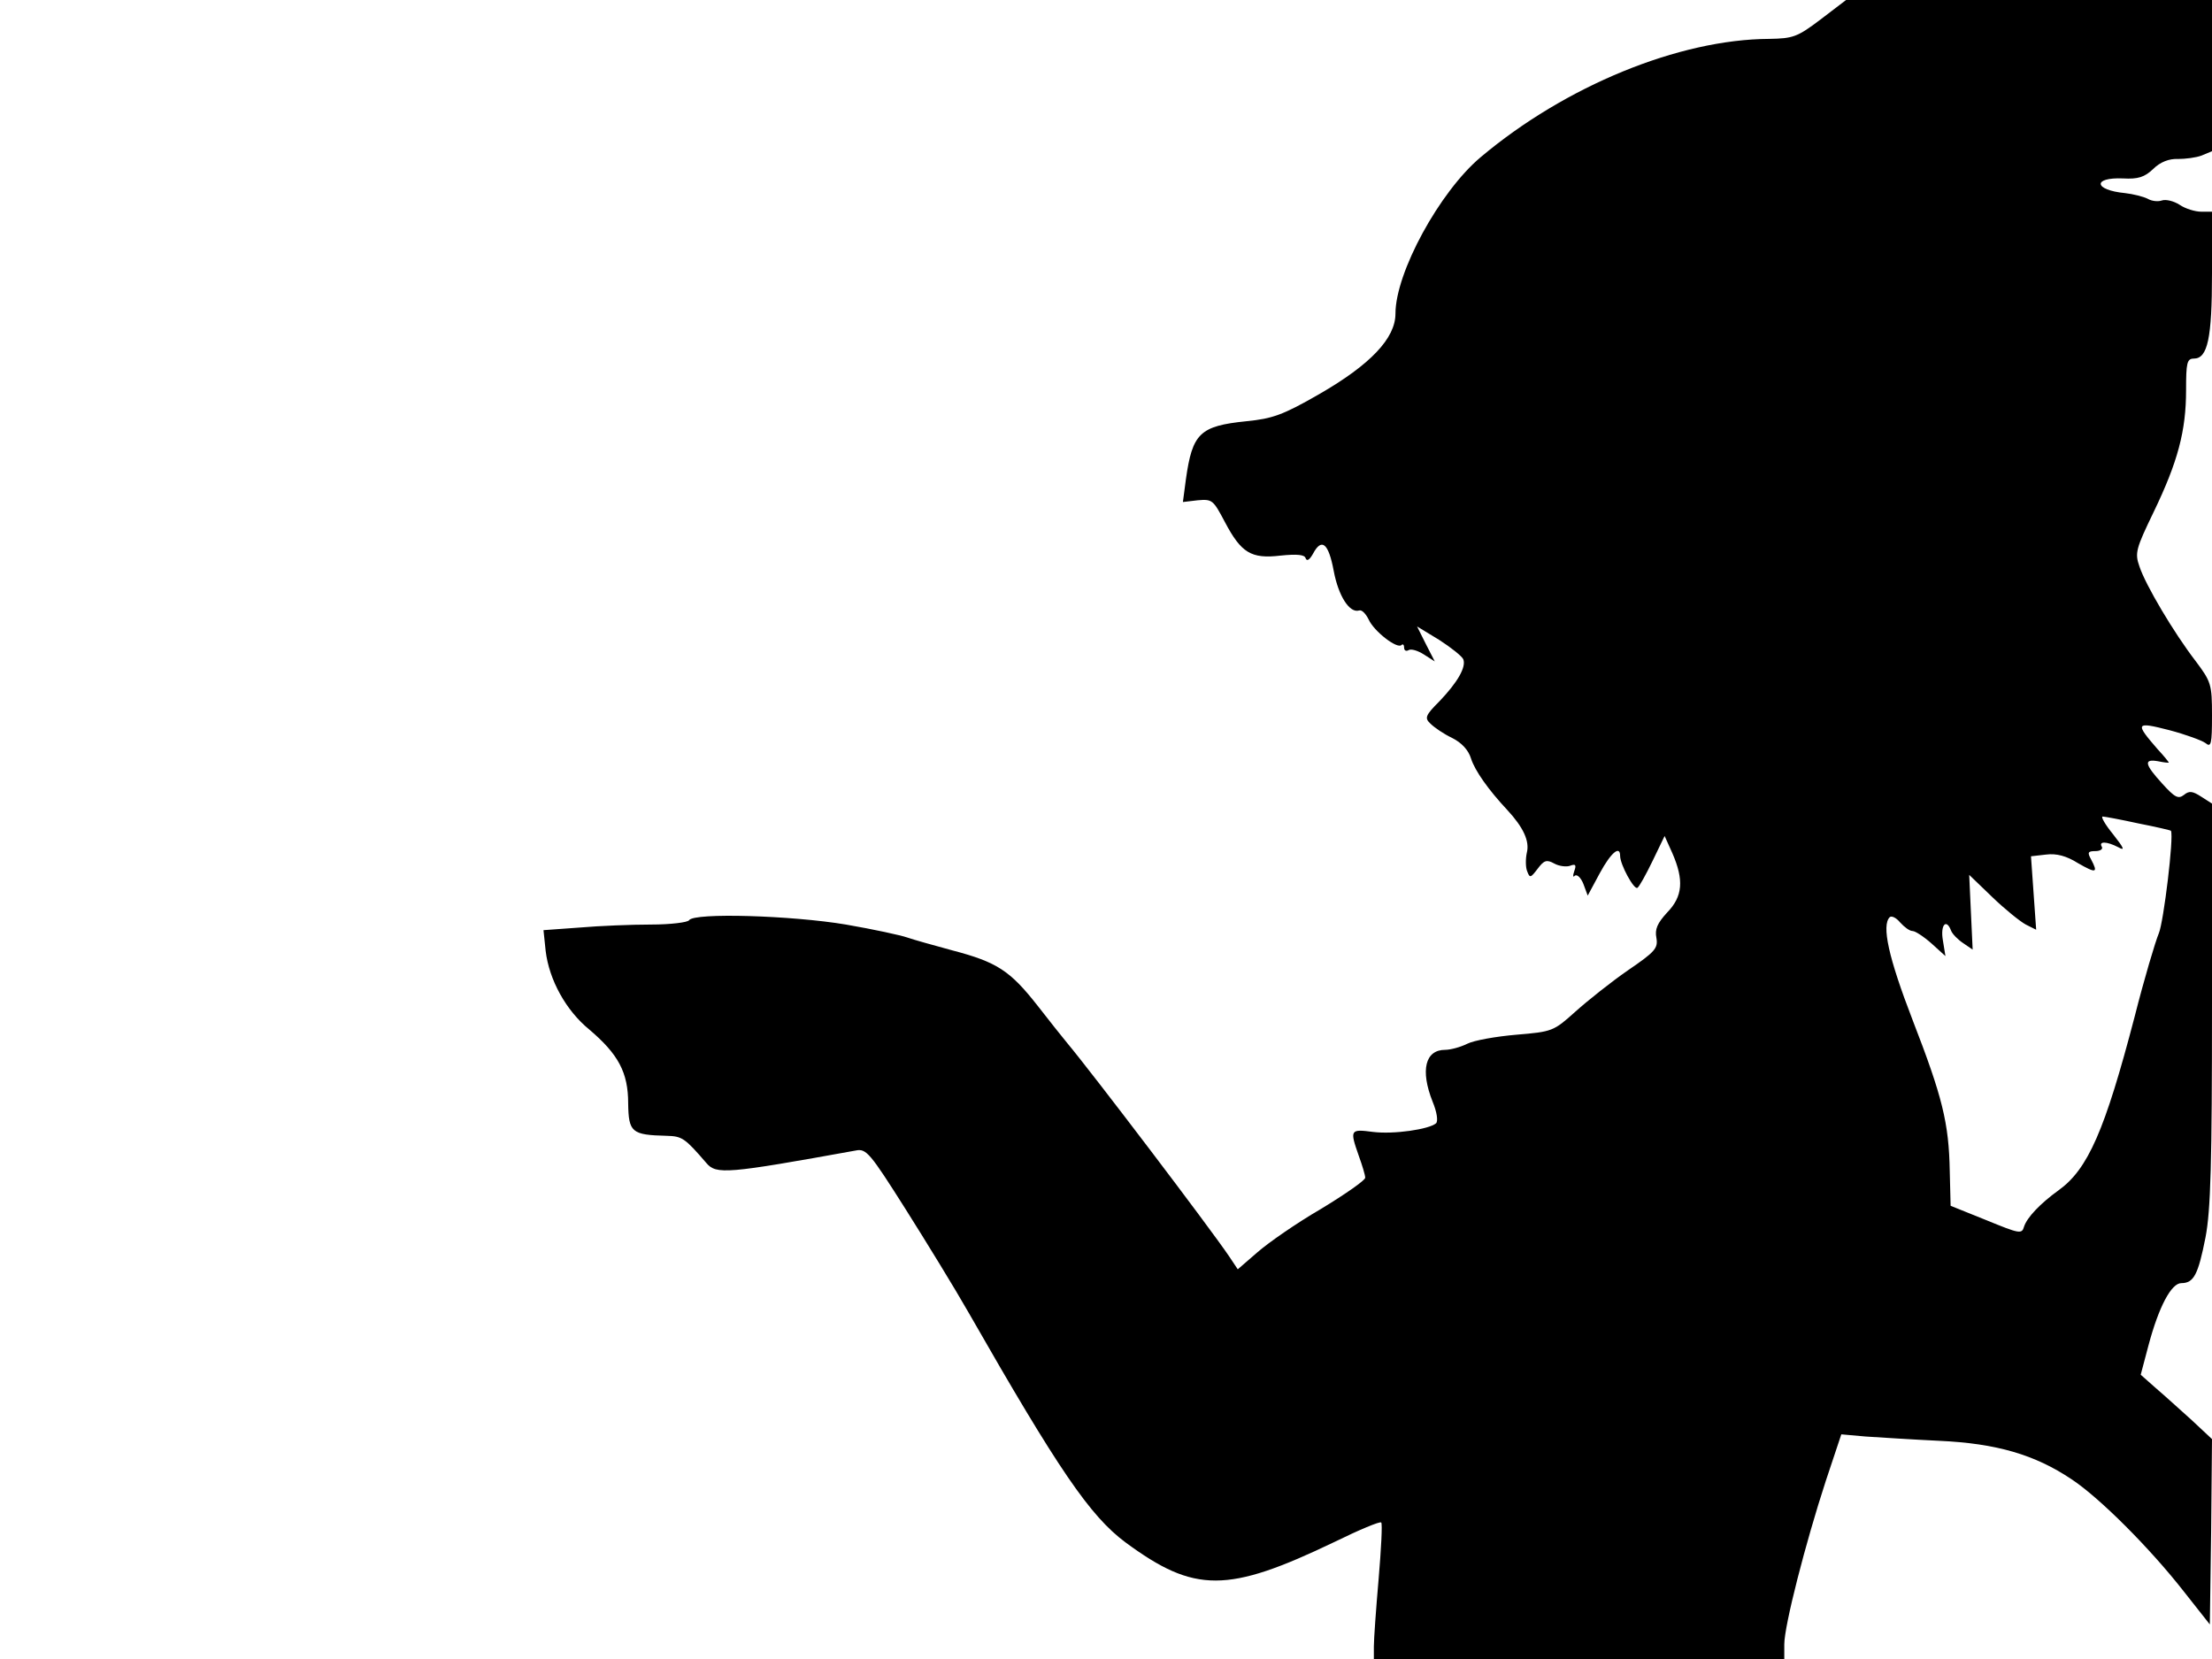 <svg xmlns="http://www.w3.org/2000/svg" width="682.667" height="512" version="1.0" viewBox="0 0 512 384"><path d="M421.4 4.5C416 8.6 415 8.9 409.5 9c-20.9.1-47.2 10.9-66.8 27.4-9.5 8-19.7 26.7-19.7 36.2 0 5.7-5.8 11.8-17.6 18.6-8.5 4.9-10.9 5.7-16.9 6.3-10.8 1.1-12.5 2.8-14 13.4l-.7 5.3 3.4-.4c3.4-.3 3.6-.1 6.3 5 3.8 7.2 6.1 8.6 12.9 7.8 3.9-.4 5.6-.2 5.8.6.3.8.9.4 1.7-1q3-5.7 4.8 3.9c1.1 5.9 3.7 9.9 5.9 9.2.6-.2 1.5.7 2.2 2.1 1.2 2.7 6.6 6.9 7.6 5.9.3-.3.6-.1.6.6s.5.9 1 .6c.6-.4 2.2.1 3.6 1l2.5 1.6-2.1-4.1-2-4 5.1 3.1c2.8 1.8 5.3 3.8 5.6 4.5.7 1.8-1.3 5.3-5.5 9.7-3.3 3.3-3.5 3.9-2.1 5.2.9.9 3.1 2.4 5 3.3 2.2 1.1 3.8 2.8 4.4 4.8.9 2.8 4 7.2 8.4 11.9 3.7 4 5.2 7.2 4.5 9.9-.3 1.4-.3 3.4.1 4.3.6 1.6.8 1.5 2.4-.6 1.5-2 2.1-2.2 3.9-1.2 1.1.6 2.8.8 3.6.5 1.3-.5 1.5-.2 1 1.2-.4 1.1-.3 1.6.1 1.1.5-.4 1.4.4 2 1.9l1 2.7 2.8-5.2c2.6-4.8 4.7-6.5 4.7-4 0 2 3.2 7.9 4 7.4.4-.2 2-3.1 3.5-6.2l2.8-5.8 1.8 4c2.7 6.2 2.4 10-1.2 13.7-2.3 2.5-2.9 3.9-2.5 5.9.4 2.4-.3 3.2-6.6 7.5-3.9 2.7-9.3 7-12.2 9.6-5 4.5-5.3 4.6-13.6 5.3-4.7.4-9.8 1.3-11.4 2.1s-3.9 1.4-5.1 1.4c-4.6 0-5.8 4.7-2.9 12 1 2.4 1.3 4.5.8 5-1.6 1.4-9.8 2.6-14.6 2-5.3-.7-5.4-.5-3.3 5.5.8 2.2 1.5 4.5 1.5 5.1s-4.6 3.8-10.2 7.2c-5.7 3.3-12.3 7.9-14.8 10.1l-4.5 3.9-2-3c-4.6-6.8-31.8-42.6-37.5-49.4-1-1.2-4.1-5.1-6.9-8.7-6.3-8-9.3-10-19.6-12.7-4.4-1.2-9.1-2.5-10.5-3s-7.8-1.9-14.2-3c-12.5-2.1-35.2-2.8-36.3-1-.3.5-4.3 1-8.8 1s-12 .3-16.6.7l-8.3.6.5 4.8c.8 6.7 4.7 13.8 10.1 18.2 6.7 5.7 9 9.9 9 17.1.1 6.7.8 7.3 8.9 7.5 3.6.1 4.2.5 9.2 6.3 2.3 2.7 4.7 2.5 34.6-2.9 2.4-.5 3.3.6 11.4 13.4 4.8 7.6 11.5 18.5 14.8 24.3 20.7 36.2 28 46.9 36.2 53 16 11.8 23.6 11.8 48.4-.1 5.7-2.8 10.5-4.8 10.8-4.5.3.2 0 6.1-.6 13.1-.6 6.9-1.1 13.9-1.1 15.6v2.9h95v-3.4c0-4.3 4.9-23.4 9.6-37.8l3.6-10.8 5.6.5c3.1.2 10.8.7 17.1 1 13.2.6 22.1 3.2 30.6 8.9 6.5 4.3 18.1 15.9 26 26l6 7.6.3-21.4.2-21.5-4.7-4.4c-2.7-2.4-6.4-5.8-8.3-7.4l-3.5-3.1 1.8-6.8c2.4-9 5.3-14.4 7.6-14.4 2.9 0 3.9-2 5.6-10.6 1.2-6.3 1.5-17 1.5-54.1V186l-2.5-1.6c-2-1.3-2.8-1.4-4-.4-1.3 1-2.1.6-5-2.6-4.1-4.5-4.4-5.8-1-5.2 1.4.3 2.5.4 2.5.3s-1.1-1.5-2.6-3.1c-5.3-6.1-5.1-6.4 2.7-4.4 3.8 1 7.6 2.4 8.4 3 1.3 1.1 1.5.2 1.5-6.4 0-7.2-.2-7.8-3.8-12.6-5-6.5-11.6-17.6-13-21.9-1.1-3.1-.8-4.1 3.3-12.6 5.6-11.6 7.5-18.8 7.5-28.2 0-6.3.2-7.3 1.8-7.3 3.2 0 4.2-4.7 4.2-19.7V49h-2.5c-1.4 0-3.7-.7-5-1.6-1.4-.9-3.2-1.3-4.1-1-.8.3-2.3.2-3.3-.4-1-.5-3.4-1.1-5.2-1.3-7.3-.7-7.6-3.7-.5-3.4 3.5.2 5-.3 7-2.2 1.6-1.6 3.7-2.4 5.7-2.3 1.7 0 4.2-.3 5.5-.8l2.4-1V0h-84.7zM495 190.6c4.1.8 7.5 1.6 7.5 1.7.7 1.4-1.7 21.1-2.8 23.7-.8 1.9-3.4 10.6-5.6 19.3-6.9 26.4-10.8 35.3-17.6 40.2-4.3 3.1-7.3 6.3-8 8.4-.5 1.8-1 1.7-8.8-1.5l-8.2-3.3-.2-8c-.2-11.2-1.7-17.2-8.6-35-5.6-14.5-7.2-21.9-5.3-23.8.4-.4 1.5.1 2.4 1.2 1 1.1 2.2 2 2.9 2 .6 0 2.6 1.3 4.4 2.9l3.2 2.9-.6-3.7c-.6-3.5.8-5.1 1.9-2.2.3.8 1.6 2.1 2.8 2.9l2.2 1.5-.4-8.6-.4-8.7 5.3 5.1c3 2.9 6.5 5.7 7.8 6.4l2.4 1.2-.6-8.5-.6-8.5 3.5-.4c2.4-.3 4.7.3 7.4 2 4.2 2.4 4.7 2.3 3-.9-.9-1.6-.7-1.9 1-1.9 1.2 0 1.8-.5 1.5-1-.8-1.3 1.1-1.3 3.8.1 1.6.9 1.4.3-1.2-3-1.8-2.2-2.9-4.1-2.4-4.1.4 0 4.2.7 8.3 1.6"/></svg>